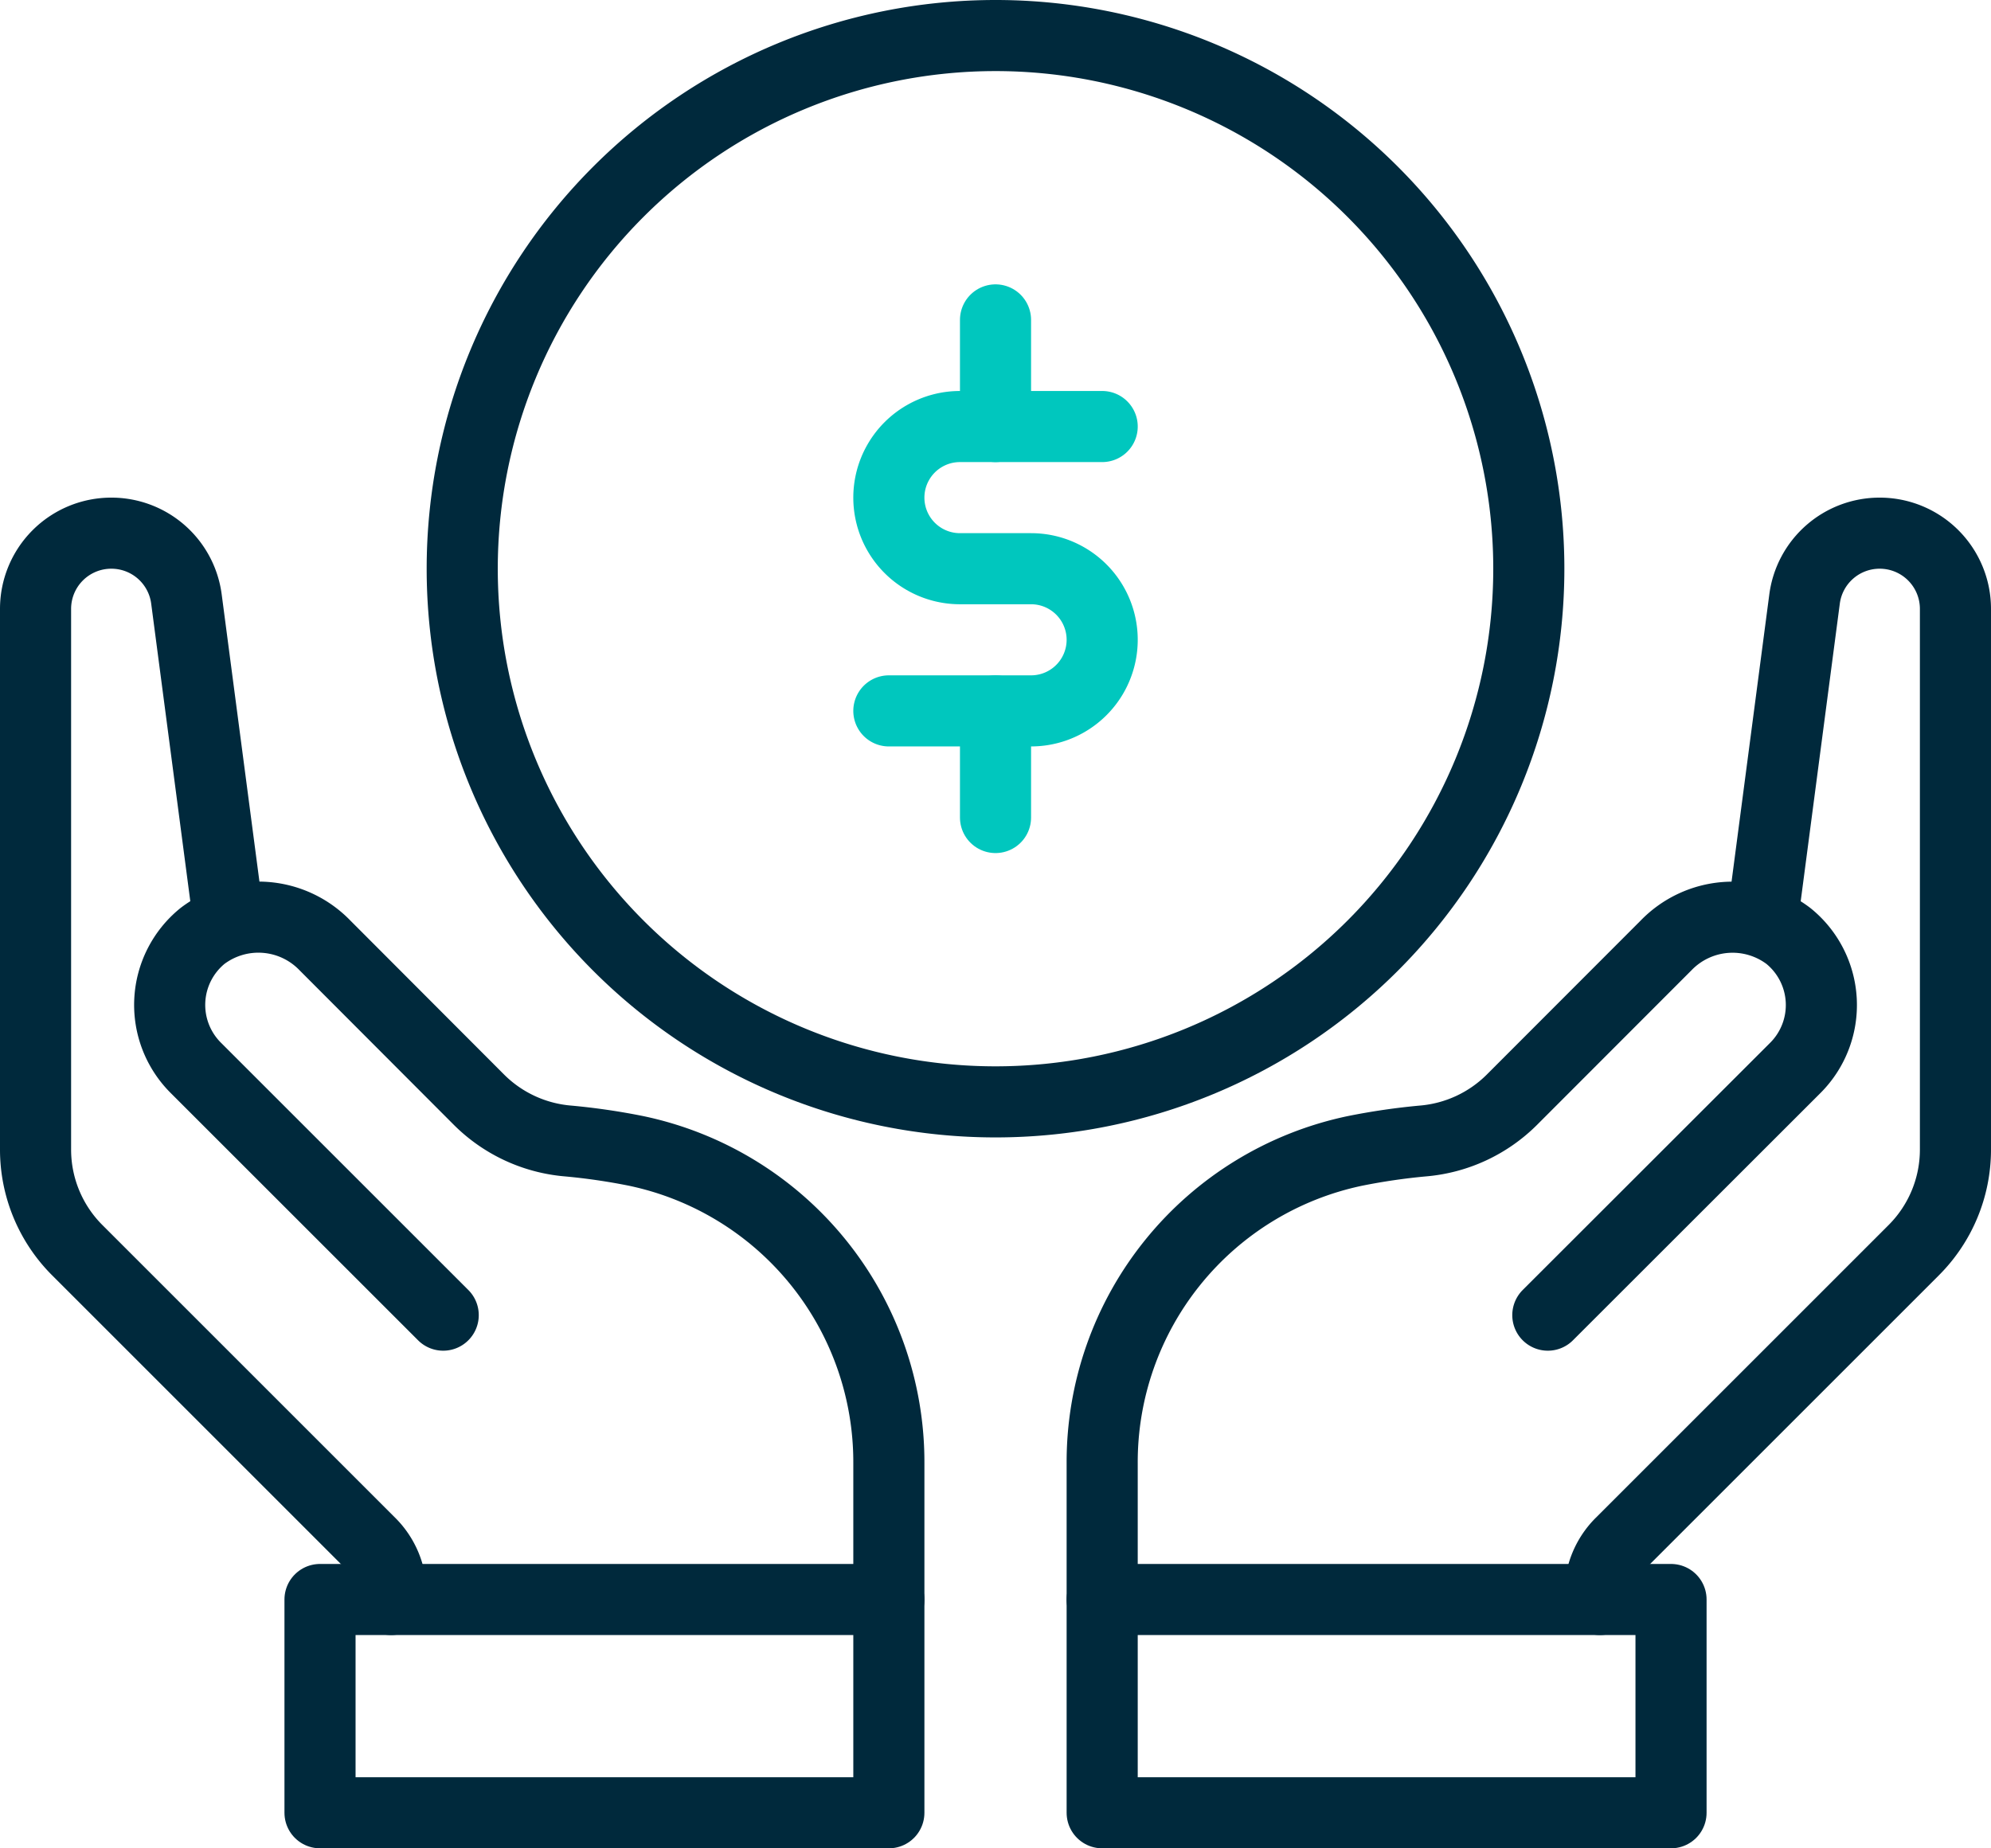 <svg xmlns="http://www.w3.org/2000/svg" xmlns:xlink="http://www.w3.org/1999/xlink" width="56.001" height="52" viewBox="0 0 56.001 52">
  <defs>
    <clipPath id="clip-path">
      <path id="Clip_6" data-name="Clip 6" d="M0,52H56V0H0Z" fill="none"/>
    </clipPath>
  </defs>
  <g id="Group_14" data-name="Group 14" transform="translate(0.001)">
    <path id="Stroke_1" data-name="Stroke 1" d="M5.436,10.924,4.244,1.852A2.129,2.129,0,0,0,2.132,0h0A2.13,2.13,0,0,0,0,2.13V17.343a4,4,0,0,0,1.172,2.828l8.243,8.243A2,2,0,0,1,10,29.828V30" transform="translate(0.999 15)" fill="none" stroke="#00293c" stroke-linecap="round" stroke-linejoin="round" stroke-miterlimit="10" stroke-width="2"/>
    <path id="Stroke_3" data-name="Stroke 3" d="M20.228,19.2V15.379a8.947,8.947,0,0,0-7.112-8.8A18.031,18.031,0,0,0,11.2,6.3a4.019,4.019,0,0,1-2.49-1.15L4.369.8A2.6,2.6,0,0,0,.924.531,2.5,2.5,0,0,0,.732,4.24L7.693,11.2" transform="translate(4.772 25.8)" fill="none" stroke="#00293c" stroke-linecap="round" stroke-linejoin="round" stroke-miterlimit="10" stroke-width="2"/>
    <path id="Clip_6-2" data-name="Clip 6" d="M0,52H56V0H0Z" fill="none"/>
    <g id="Group_14-2" data-name="Group 14" clip-path="url(#clip-path)">
      <path id="Stroke_5" data-name="Stroke 5" d="M0,6H16V0H0Z" transform="translate(9 45)" fill="none" stroke="#00293c" stroke-linecap="round" stroke-linejoin="round" stroke-miterlimit="10" stroke-width="2"/>
      <path id="Stroke_7" data-name="Stroke 7" d="M0,6H16V0H0Z" transform="translate(31 45)" fill="none" stroke="#00293c" stroke-linecap="round" stroke-linejoin="round" stroke-miterlimit="10" stroke-width="2"/>
      <path id="Stroke_8" data-name="Stroke 8" d="M4.564,10.924,5.756,1.852A2.129,2.129,0,0,1,7.868,0h0A2.13,2.13,0,0,1,10,2.13V17.343a4,4,0,0,1-1.172,2.828L.585,28.414A2,2,0,0,0,0,29.828V30" transform="translate(45 15)" fill="none" stroke="#00293c" stroke-linecap="round" stroke-linejoin="round" stroke-miterlimit="10" stroke-width="2"/>
      <path id="Stroke_9" data-name="Stroke 9" d="M0,19.2V15.379a8.947,8.947,0,0,1,7.112-8.8A18.031,18.031,0,0,1,9.024,6.3a4.019,4.019,0,0,0,2.49-1.15L15.859.8A2.6,2.6,0,0,1,19.3.531,2.5,2.5,0,0,1,19.5,4.24L12.535,11.2" transform="translate(31 25.8)" fill="none" stroke="#00293c" stroke-linecap="round" stroke-linejoin="round" stroke-miterlimit="10" stroke-width="2"/>
      <path id="Stroke_10" data-name="Stroke 10" d="M30,15A15,15,0,1,1,15,0,15,15,0,0,1,30,15Z" transform="translate(13 1)" fill="none" stroke="#00293c" stroke-linecap="round" stroke-linejoin="round" stroke-miterlimit="10" stroke-width="2"/>
      <path id="Stroke_11" data-name="Stroke 11" d="M6,0H2A2,2,0,0,0,2,4H4A2,2,0,0,1,4,8H0" transform="translate(25 12)" fill="none" stroke="#00c7be" stroke-linecap="round" stroke-linejoin="round" stroke-miterlimit="10" stroke-width="2"/>
      <path id="Stroke_12" data-name="Stroke 12" d="M.5,0V3" transform="translate(27.5 9)" fill="none" stroke="#00c7be" stroke-linecap="round" stroke-linejoin="round" stroke-miterlimit="10" stroke-width="2"/>
      <path id="Stroke_13" data-name="Stroke 13" d="M.5,0V3" transform="translate(27.5 20)" fill="none" stroke="#00c7be" stroke-linecap="round" stroke-linejoin="round" stroke-miterlimit="10" stroke-width="2"/>
    </g>
  </g>
</svg>
